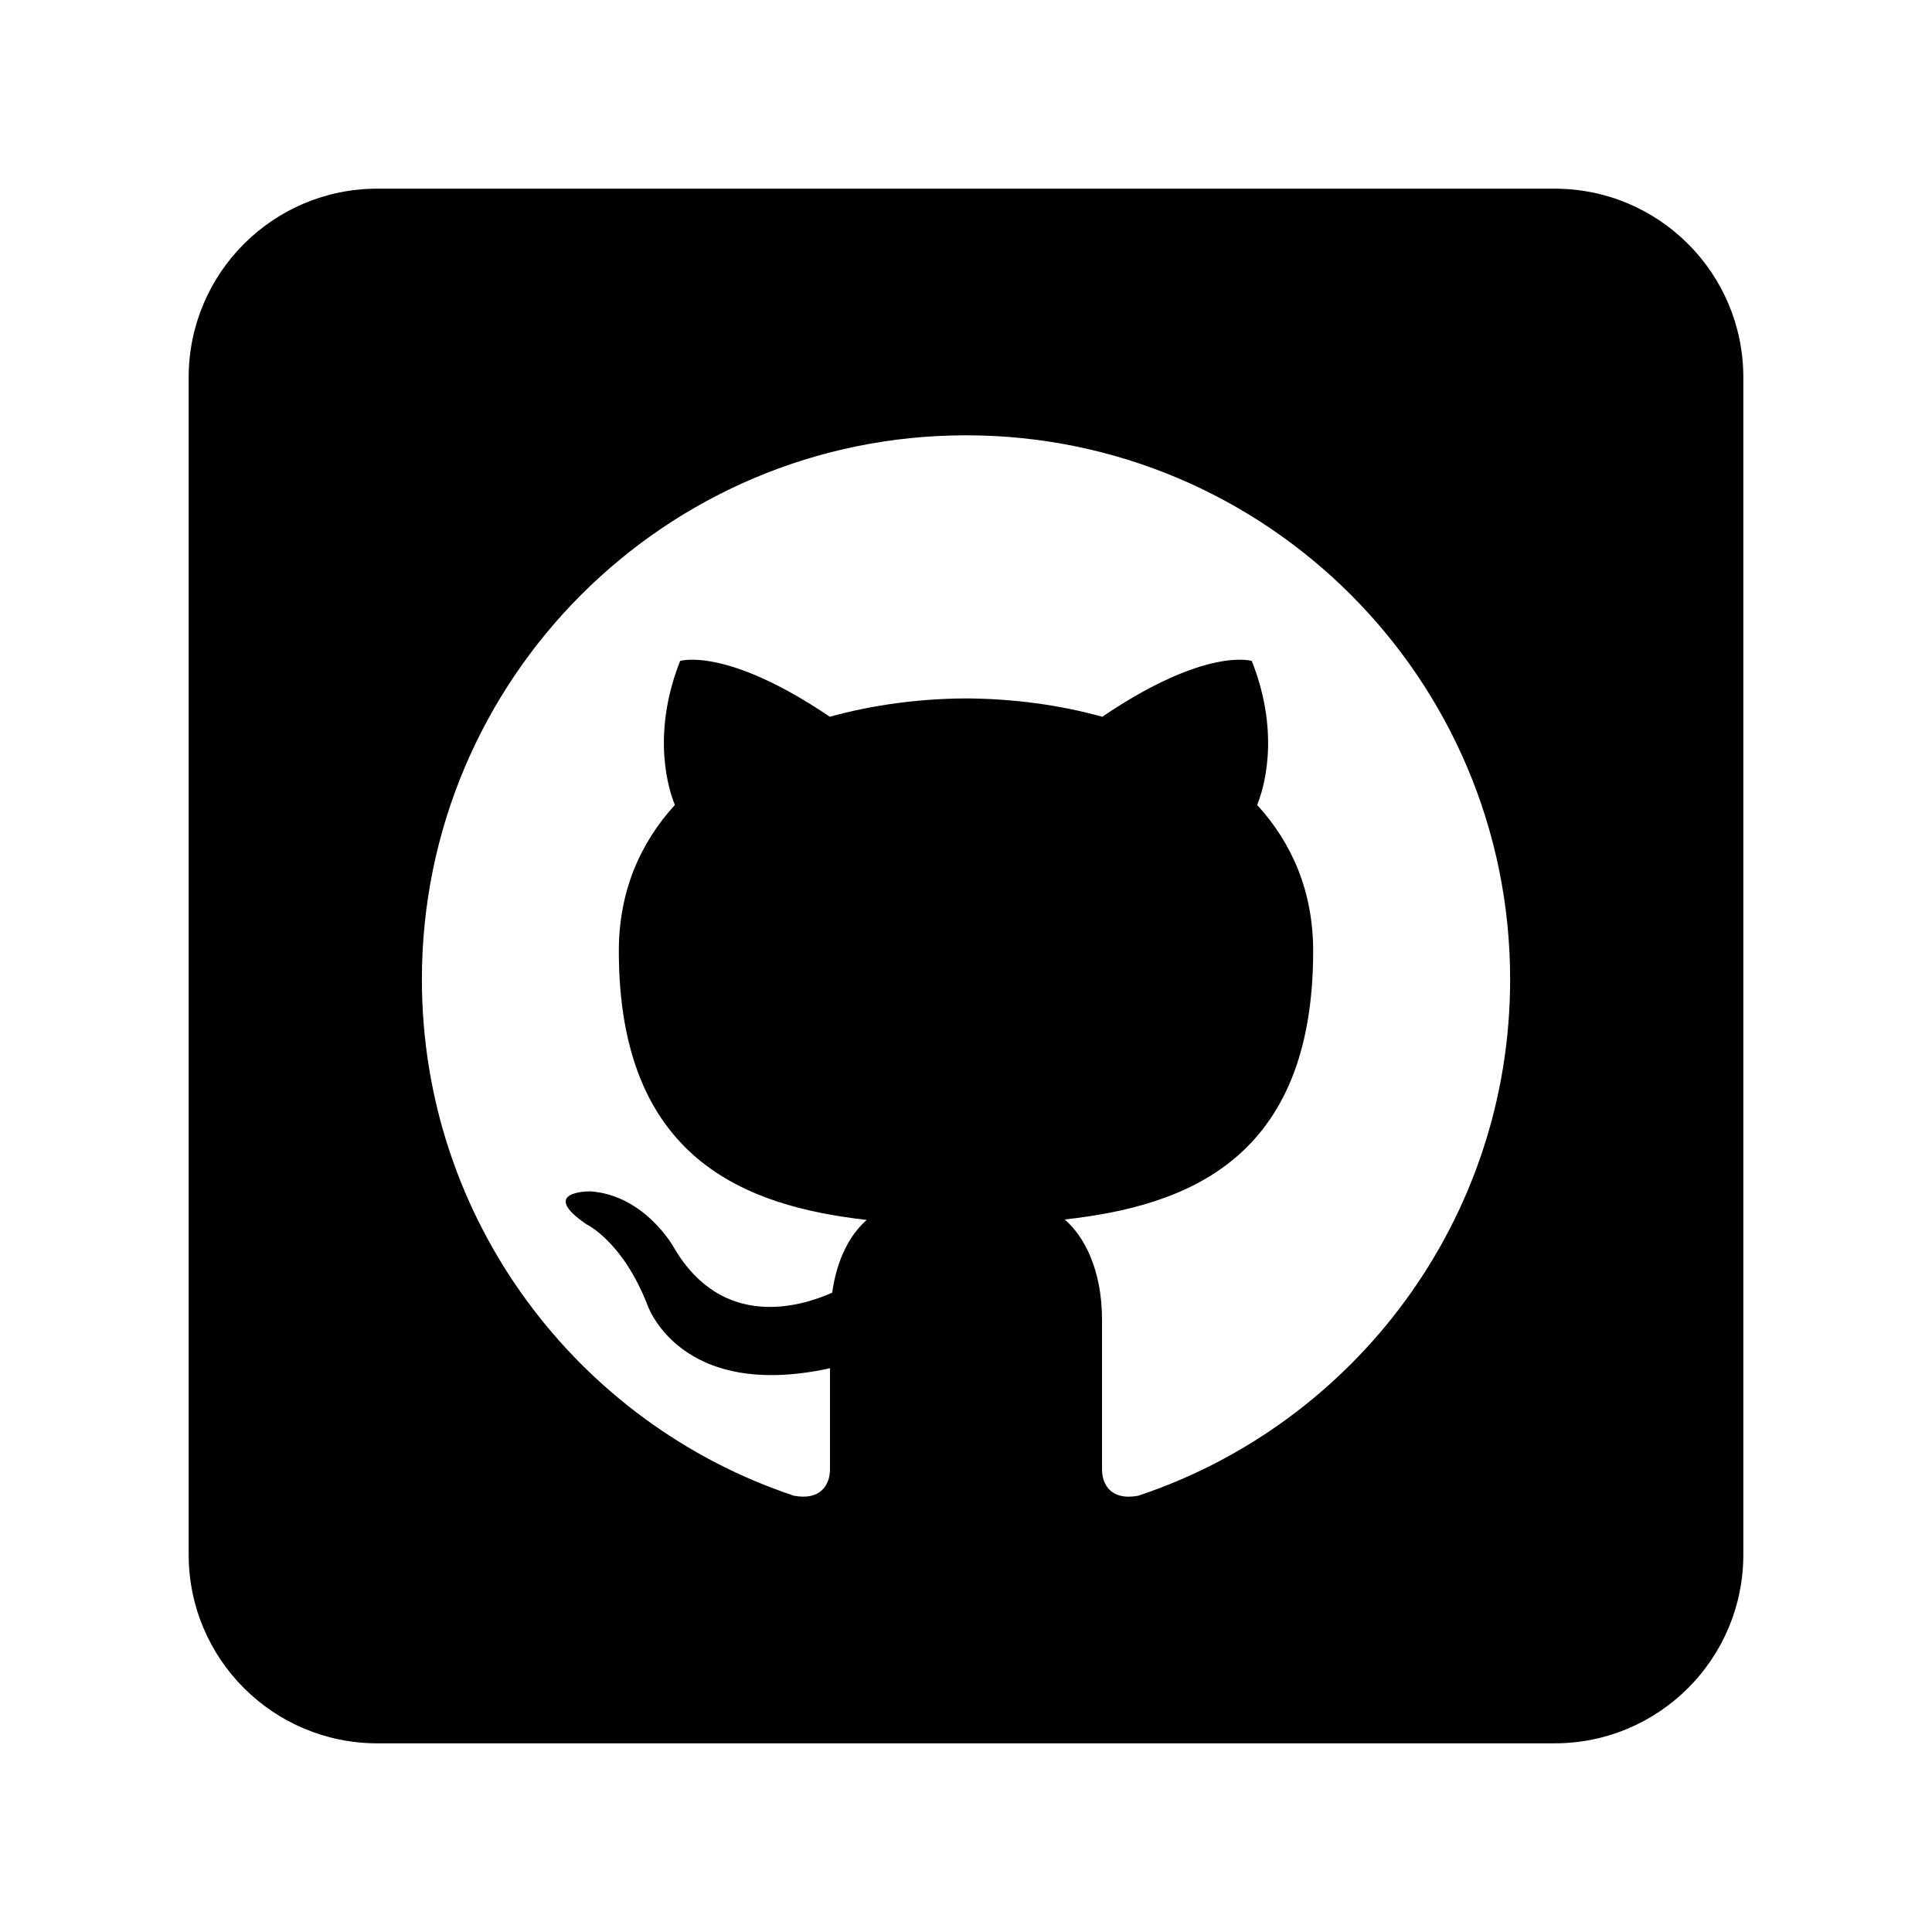 <?xml version="1.0" encoding="utf-8"?>

<!-- License Agreement at http://iconmonstr.com/license/ -->

<!DOCTYPE svg PUBLIC "-//W3C//DTD SVG 1.1//EN" "http://www.w3.org/Graphics/SVG/1.1/DTD/svg11.dtd">
<svg version="1.1" xmlns="http://www.w3.org/2000/svg" xmlns:xlink="http://www.w3.org/1999/xlink" x="0px" y="0px" width="512px"
	 height="512px" viewBox="0 0 512 512" style="enable-background:new 0 0 512 512;" xml:space="preserve">
<path id="github-3-icon" d="M412,50H100c-27.614,0-50,22.386-50,50v312c0,27.614,22.386,50,50,50h312c27.614,0,50-22.386,50-50V100
	C462,72.386,439.614,50,412,50z M301.672,396.377c-7.311,1.408-9.621-3.086-9.621-6.924c0-4.74,0-20.277,0-39.57
	c0-13.448-4.73-22.237-9.895-26.709c32.107-3.567,65.846-15.76,65.846-71.149c0-15.749-5.598-28.61-14.846-38.703
	c1.49-3.638,6.432-18.307-1.42-38.162c0,0-12.086-3.873-39.617,14.786c-11.512-3.192-23.867-4.799-36.119-4.858
	c-12.252,0.059-24.586,1.667-36.098,4.858c-27.553-18.659-39.664-14.786-39.664-14.786c-7.816,19.855-2.887,34.524-1.385,38.162
	c-9.225,10.092-14.857,22.954-14.857,38.703c0,55.26,33.656,67.629,65.693,71.267c-4.131,3.603-7.863,9.962-9.152,19.28
	c-8.24,3.686-29.104,10.057-41.965-11.982c0,0-7.627-13.846-22.109-14.867c0,0-14.07-0.176-0.986,8.766
	c0,0,9.459,4.437,16.006,21.111c0,0,8.357,25.735,48.467,17.004v26.85c0,3.814-2.324,8.273-9.529,6.936
	c-57.303-19.058-98.619-73.121-98.619-136.83c0-79.634,64.564-144.2,144.199-144.2c79.633,0,144.199,64.566,144.199,144.2
	C400.199,323.256,358.939,377.285,301.672,396.377z"/>
</svg>
